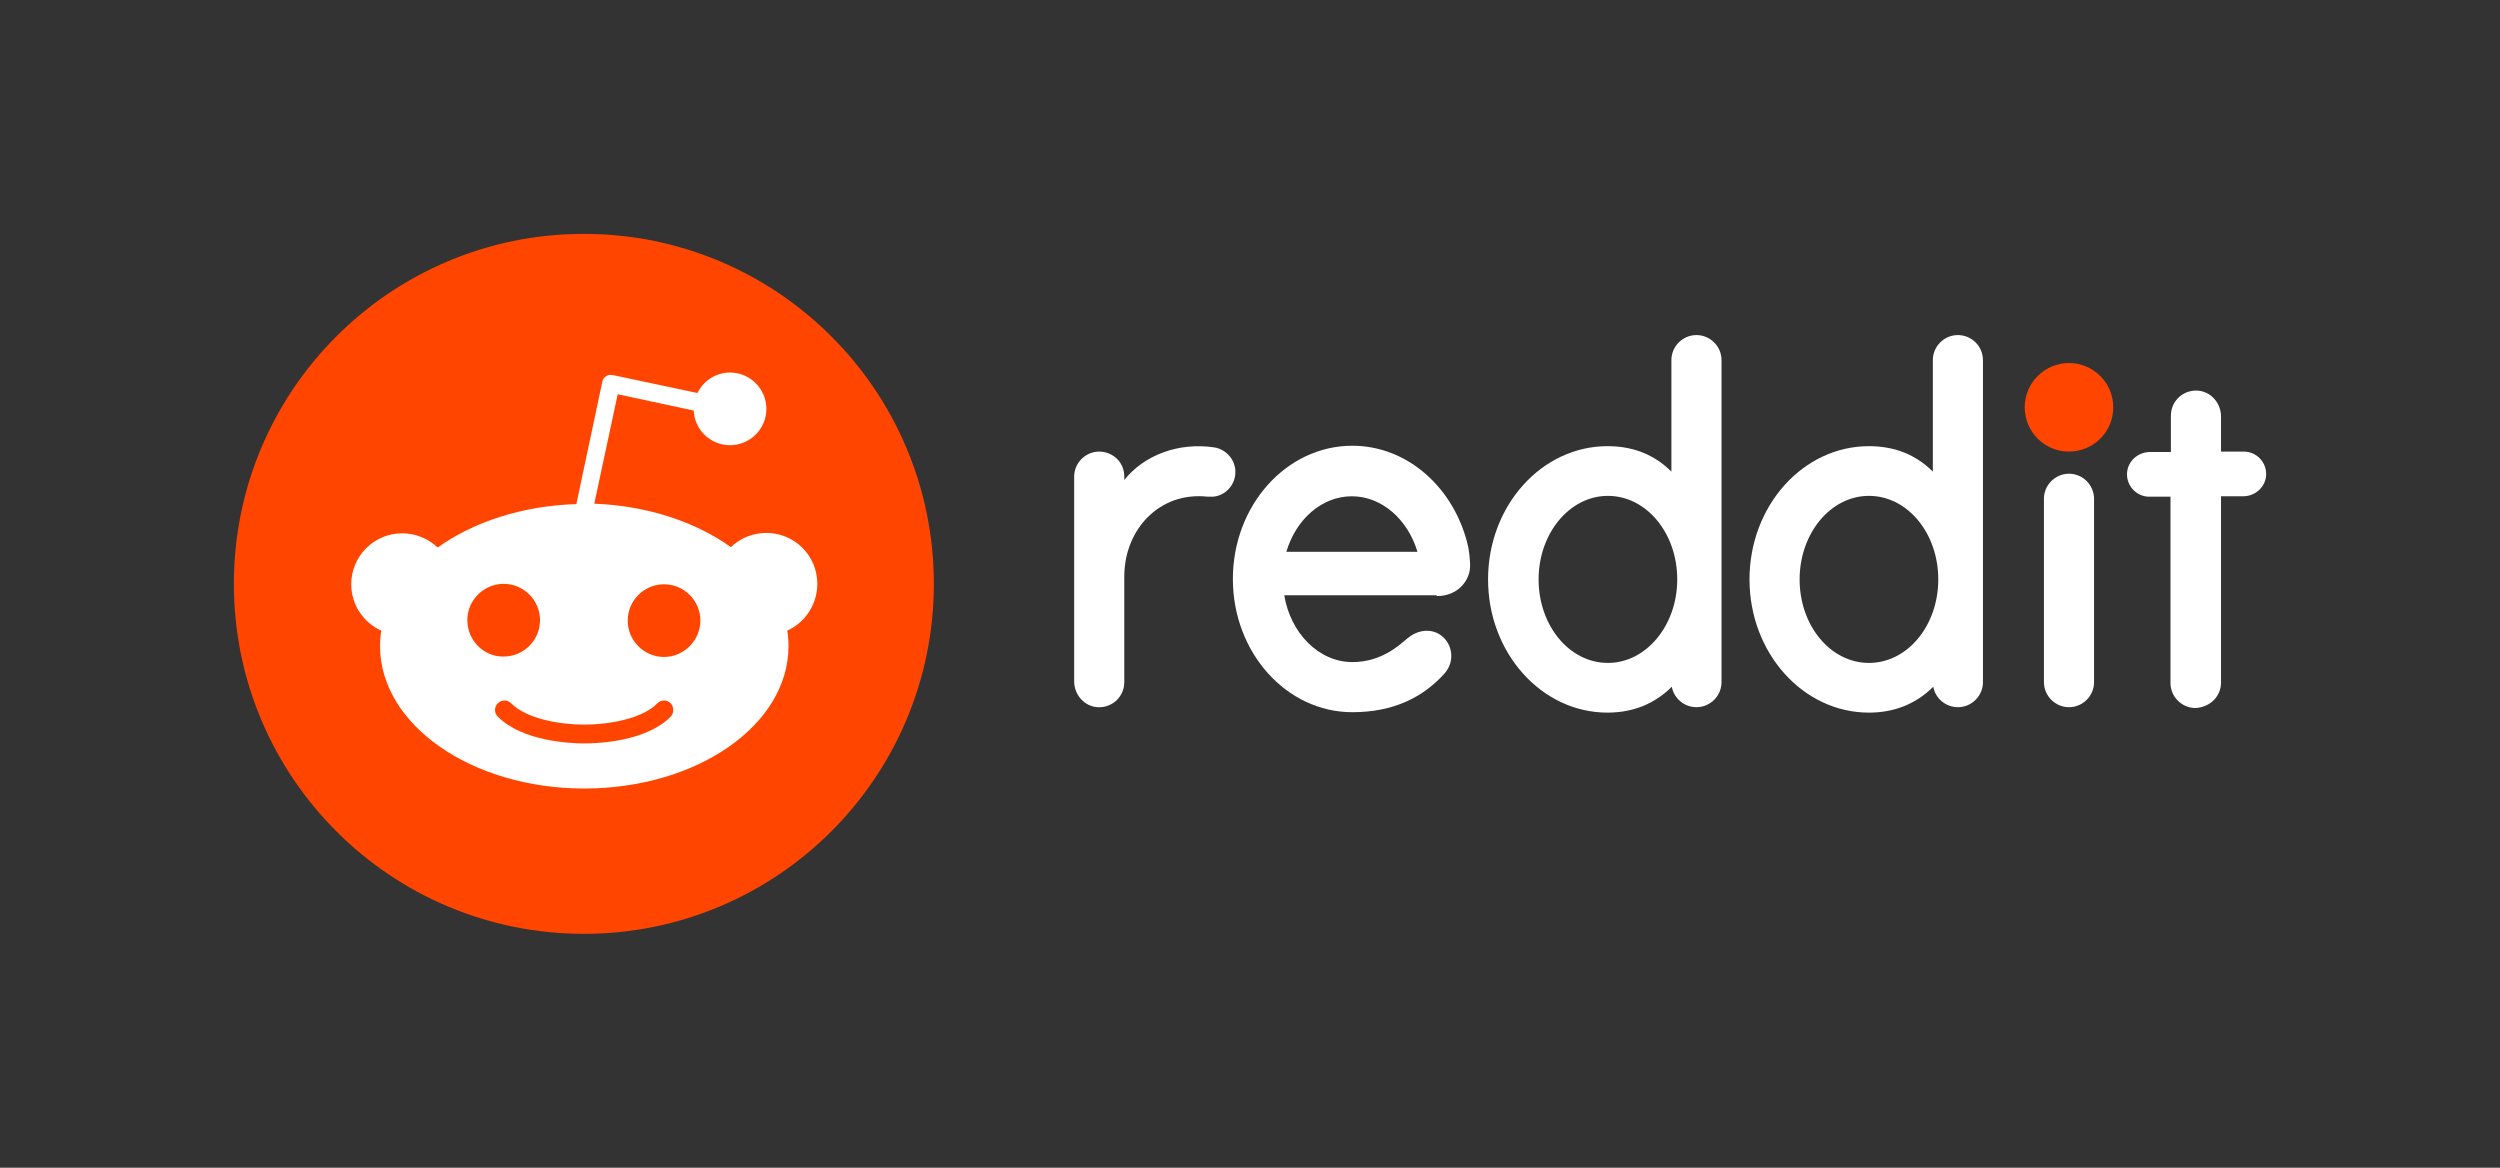 <svg width="598.6" height="279.6" xmlns="http://www.w3.org/2000/svg">
 <rect width="100%" height="100%" fill="#333333" stroke="none"/>
 <style type="text/css">.st0{fill:#FF4500;}
	.st1{fill:#FFFFFF;}
	.st2{display:none;}
	.st3{display:inline;fill:none;stroke:#D8D8D8;stroke-width:0.492;stroke-miterlimit:10;}
	.st4{display:inline;fill:none;stroke:#D8D8D8;stroke-width:0.559;stroke-miterlimit:10;}
	.st5{display:inline;}</style>

 <g>
  <title>background</title>
  <rect fill="none" id="canvas_background" height="602" width="802" y="-1" x="-1"/>
 </g>
 <g>
  <title>Layer 1</title>
  <g id="Artwork">
   <circle id="svg_1" r="10.6" cy="97.53" cx="495.4" class="st0"/>
   <path id="svg_2" d="m344,142.73c5.2,0 8.2,-3.9 8,-7.7c-0.1,-2 -0.3,-3.3 -0.5,-4.3c-3.2,-13.8 -14.4,-24 -27.7,-24c-15.8,0 -28.6,14.3 -28.6,31.9c0,17.6 12.8,31.9 28.6,31.9c9.9,0 17,-3.6 22.1,-9.3c2.5,-2.8 2,-7.1 -1,-9.2c-2.5,-1.7 -5.6,-1.1 -7.9,0.8c-2.2,1.9 -6.4,5.7 -13.2,5.7c-8,0 -14.8,-6.9 -16.3,-16l36.5,0l0,0.2zm-20.3,-23.9c7.2,0 13.4,5.6 15.7,13.3l-31.4,0c2.3,-7.8 8.5,-13.3 15.7,-13.3z" class="st1"/>
   <path id="svg_3" d="m295.8,113.03c0,-3 -2.2,-5.4 -5,-5.9c-8.7,-1.3 -16.9,1.9 -21.6,7.8l0,-0.8c0,-3.7 -3,-6 -6,-6c-3.3,0 -6,2.7 -6,6l0,49c0,3.2 2.4,6 5.6,6.2c3.5,0.2 6.4,-2.5 6.4,-6l0,-25.3c0,-11.2 8.4,-20.4 20,-19.1c0.4,0 0.8,0 1.2,0c3,-0.2 5.4,-2.8 5.4,-5.9z" class="st1"/>
   <path id="svg_4" d="m501.4,119.43c0,-3.3 -2.7,-6 -6,-6s-6,2.7 -6,6c0,0.2 0,42 0,43.9c0,3.3 2.7,6 6,6s6,-2.7 6,-6c0,-1.8 0,-43.6 0,-43.9z" class="st1"/>
   <path id="svg_5" d="m412.2,86.23c0,-3.3 -2.7,-6 -6,-6l0,0c-3.3,0 -6,2.7 -6,6l0,26.7c-4.1,-4.1 -9.2,-6.1 -15.3,-6.1c-15.8,0 -28.6,14.3 -28.6,31.9c0,17.6 12.8,31.9 28.6,31.9c6.1,0 11.3,-2.1 15.4,-6.2c0.5,2.8 3,4.9 5.9,4.9c3.3,0 6,-2.7 6,-6c0,0 0,-77.1 0,-77.1zm-27.2,72.5c-9.2,0 -16.6,-8.9 -16.6,-20c0,-11 7.4,-20 16.6,-20c9.2,0 16.6,8.9 16.6,20c0,11.1 -7.5,20 -16.6,20z" class="st1"/>
   <path id="svg_6" d="m474.8,86.23c0,-3.3 -2.7,-6 -6,-6l0,0c-3.3,0 -6,2.7 -6,6l0,26.7c-4.1,-4.1 -9.2,-6.1 -15.3,-6.1c-15.8,0 -28.6,14.3 -28.6,31.9c0,17.6 12.8,31.9 28.6,31.9c6.1,0 11.3,-2.1 15.4,-6.2c0.5,2.8 3,4.9 5.9,4.9c3.3,0 6,-2.7 6,-6c0,0 0,-77.1 0,-77.1zm-27.3,72.5c-9.2,0 -16.6,-8.9 -16.6,-20c0,-11 7.4,-20 16.6,-20c9.2,0 16.6,8.9 16.6,20c0,11.1 -7.4,20 -16.6,20z" class="st1"/>
   <path id="svg_7" d="m531.8,163.43l0,-44.6l5.3,0c2.8,0 5.3,-2.1 5.5,-5c0.2,-3.1 -2.3,-5.7 -5.3,-5.7l-5.5,0l0,-8.4c0,-3.2 -2.4,-6 -5.6,-6.2c-3.5,-0.2 -6.4,2.5 -6.4,6l0,8.7l-5,0c-2.8,0 -5.3,2.1 -5.5,5c-0.2,3.1 2.3,5.7 5.3,5.7l5.1,0l0,44.6c0,3.3 2.7,6 6,6l0,0c3.5,-0.2 6.1,-2.8 6.1,-6.1z" class="st1"/>
   <g id="svg_8">
    <circle id="svg_9" r="83.8" cy="139.8" cx="139.8" class="st0"/>
    <path id="svg_10" d="m195.7,139.8c0,-6.8 -5.5,-12.2 -12.2,-12.2c-3.3,0 -6.3,1.3 -8.5,3.4c-8.4,-6 -19.9,-9.9 -32.7,-10.4l5.6,-26.2l18.2,3.9c0.2,4.6 4,8.3 8.7,8.3c4.8,0 8.7,-3.9 8.7,-8.7c0,-4.8 -3.9,-8.7 -8.7,-8.7c-3.4,0 -6.4,2 -7.8,4.9l-20.3,-4.3c-0.6,-0.1 -1.2,0 -1.6,0.3c-0.5,0.3 -0.8,0.8 -0.9,1.4l-6.2,29.2c-13,0.4 -24.7,4.3 -33.2,10.4c-2.2,-2.1 -5.2,-3.4 -8.5,-3.4c-6.8,0 -12.2,5.5 -12.2,12.2c0,5 3,9.2 7.2,11.1c-0.2,1.2 -0.3,2.4 -0.3,3.7c0,18.8 21.9,34.1 48.9,34.1s48.9,-15.2 48.9,-34.1c0,-1.2 -0.1,-2.5 -0.3,-3.7c4.2,-1.9 7.2,-6.2 7.2,-11.2zm-83.8,8.7c0,-4.8 3.9,-8.7 8.7,-8.7c4.8,0 8.7,3.9 8.7,8.7c0,4.8 -3.9,8.7 -8.7,8.7c-4.8,0.1 -8.7,-3.9 -8.7,-8.7zm48.7,23.1c-6,6 -17.4,6.4 -20.7,6.4c-3.4,0 -14.8,-0.5 -20.7,-6.4c-0.9,-0.9 -0.9,-2.3 0,-3.2c0.9,-0.9 2.3,-0.9 3.2,0c3.8,3.8 11.8,5.1 17.5,5.1c5.7,0 13.8,-1.3 17.5,-5.1c0.9,-0.9 2.3,-0.9 3.2,0c0.8,0.9 0.8,2.3 0,3.2zm-1.6,-14.3c-4.8,0 -8.7,-3.9 -8.7,-8.7c0,-4.8 3.9,-8.7 8.7,-8.7c4.8,0 8.7,3.9 8.7,8.7c0,4.7 -3.9,8.7 -8.7,8.7z" class="st1"/>
   </g>
  </g>
  <g class="st2" id="Spacing_Guides">
   <rect id="svg_11" height="55.9" width="598.6" class="st3"/>
   <rect id="svg_12" height="55.9" width="598.6" class="st3" y="223.6"/>
   <rect id="svg_13" height="279.6" width="55.9" class="st4" x="0"/>
   <rect id="svg_14" height="279.6" width="55.9" class="st4" x="542.7"/>
   <g class="st5" id="reddit_round"/>
   <g class="st5" id="icon_2"/>
  </g>
 </g>
</svg>